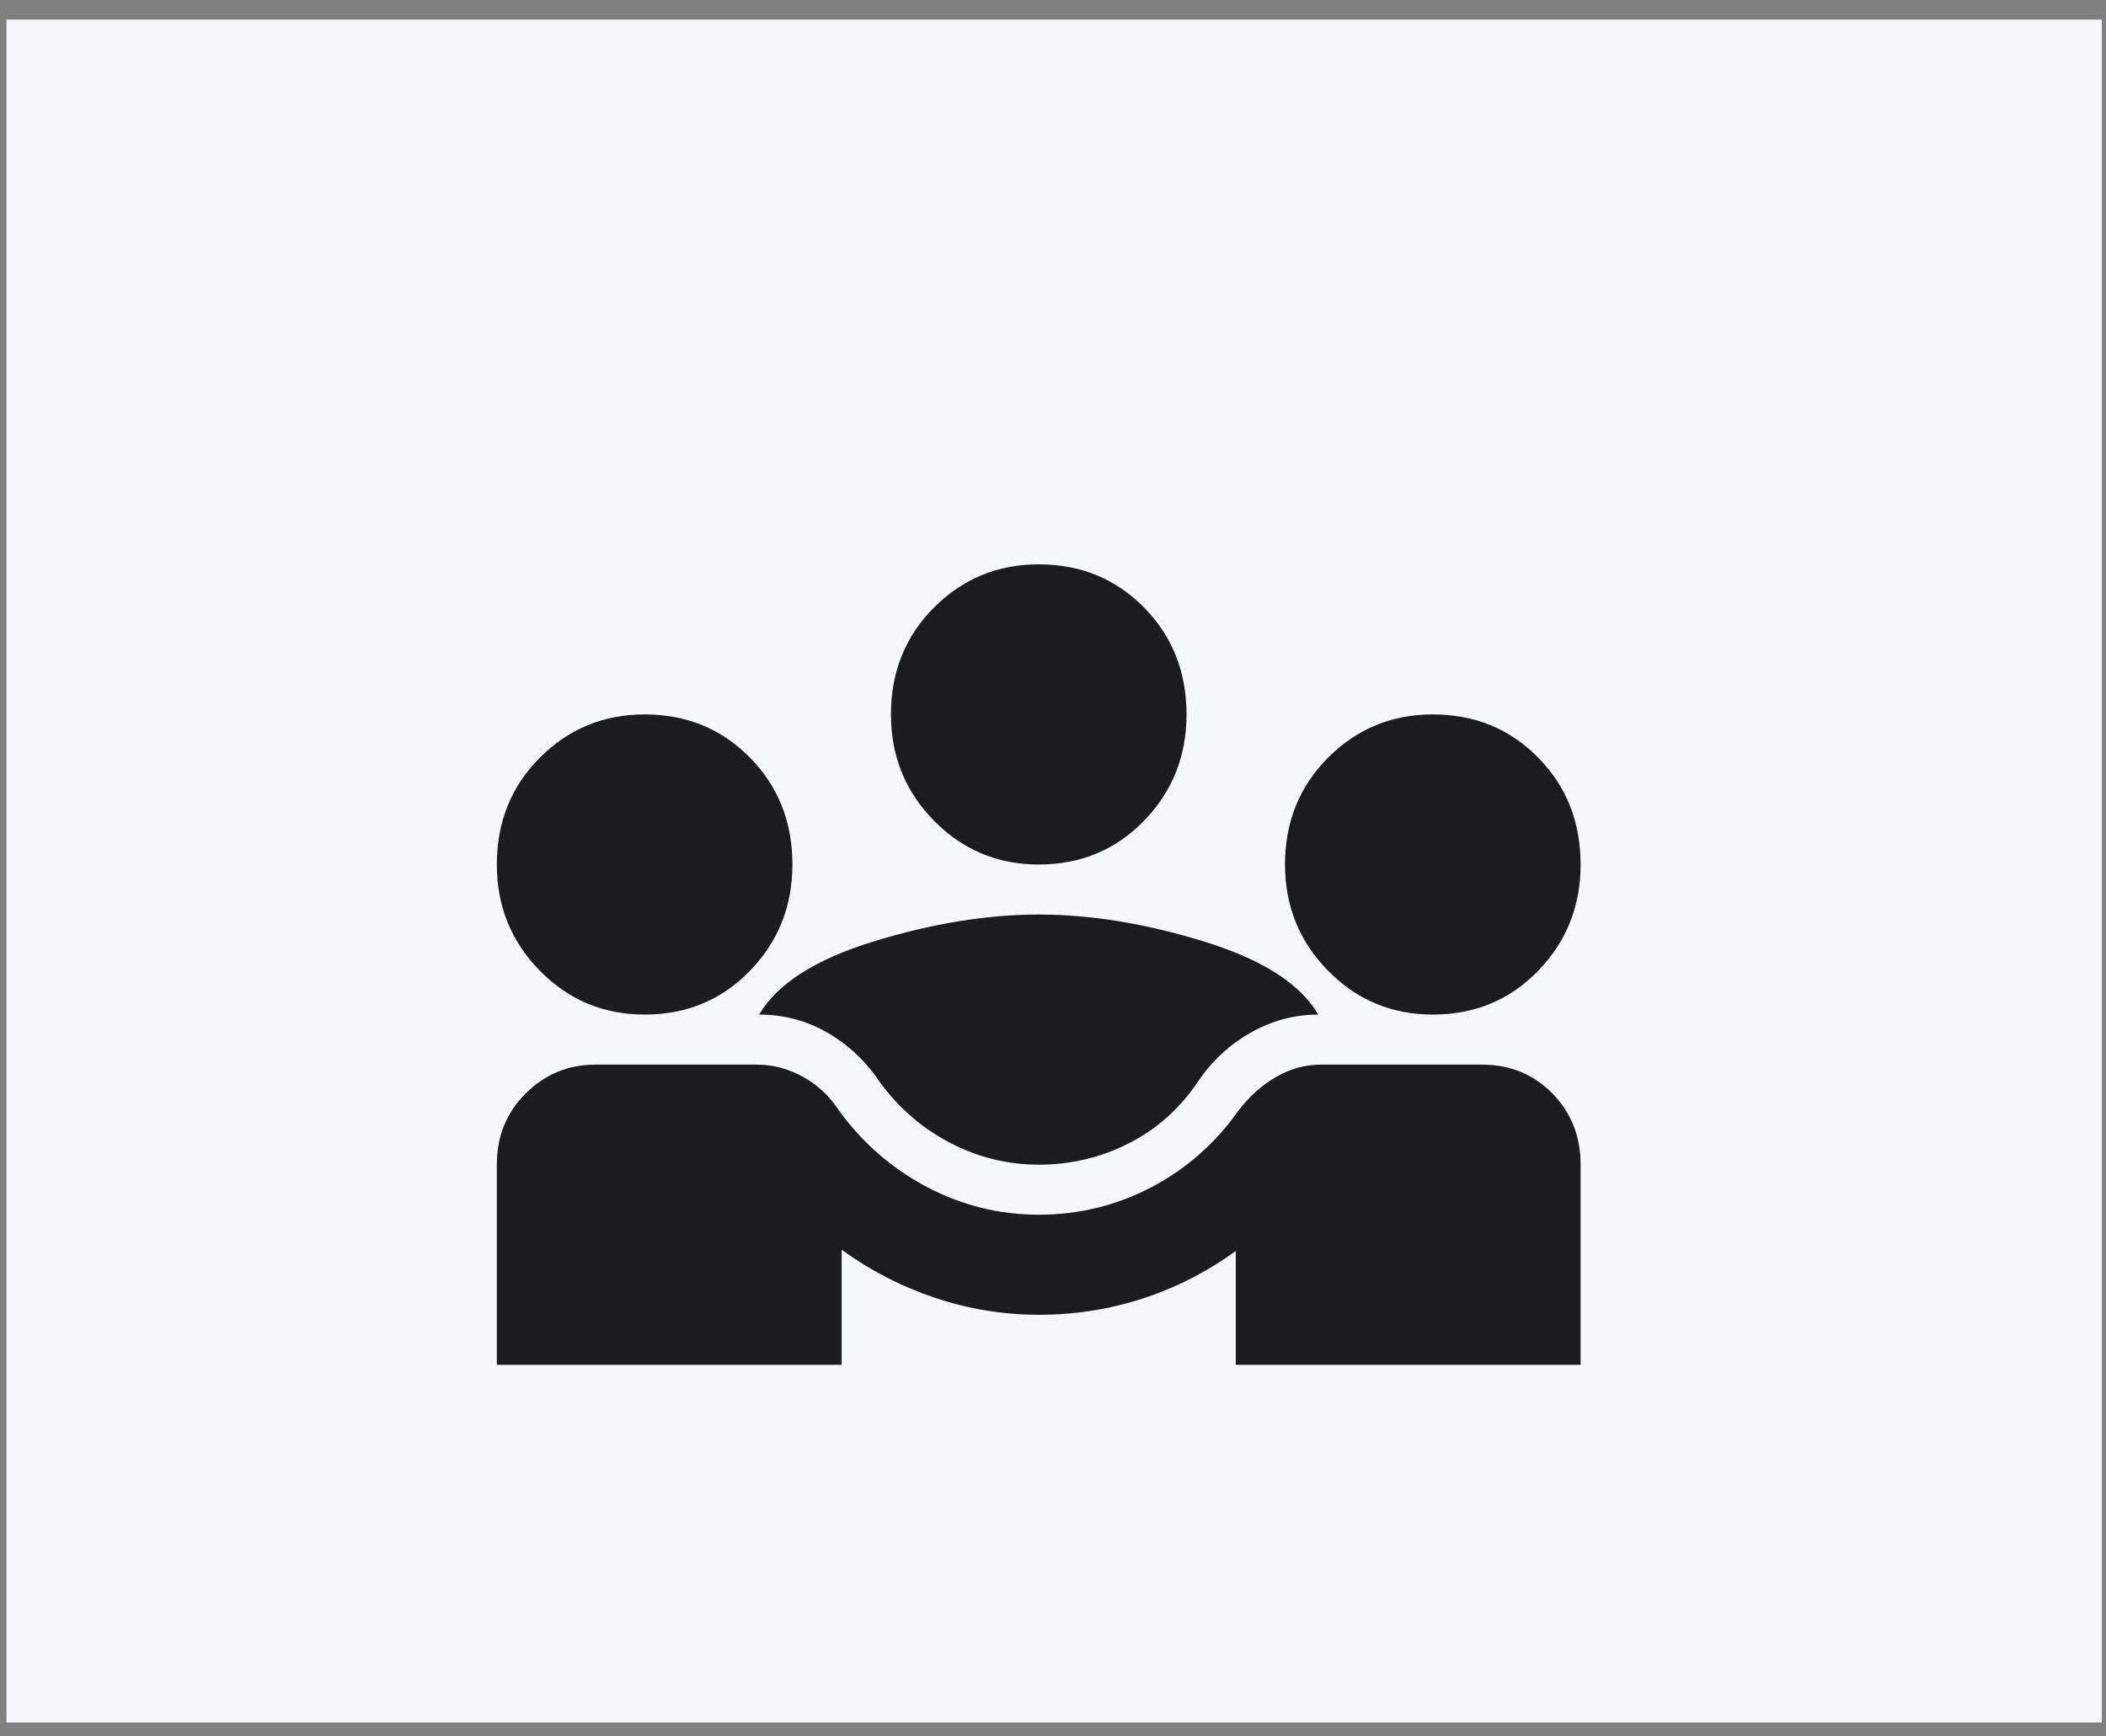<svg width="57" height="47" viewBox="0 0 57 47" fill="none" xmlns="http://www.w3.org/2000/svg">
<rect x="0" y="0" width="57" height="47" fill="#808080" stroke="none"/>
<rect width="56.71" height="46.094" transform="translate(0.176 0.531)" fill="#F5F7FA"/>
<mask id="mask0_1326_16015" style="mask-type:alpha" maskUnits="userSpaceOnUse" x="12" y="9" width="33" height="33">
<rect x="12.114" y="9.531" width="32" height="32" fill="#D9D9D9"/>
</mask>
<g mask="url(#mask0_1326_16015)">
<path d="M13.447 36.943V31.526C13.447 30.759 13.708 30.115 14.23 29.596C14.753 29.077 15.38 28.818 16.114 28.818H20.48C20.925 28.818 21.347 28.93 21.747 29.156C22.147 29.382 22.469 29.687 22.714 30.07C23.358 30.951 24.153 31.639 25.097 32.135C26.041 32.632 27.047 32.88 28.114 32.88C29.203 32.88 30.219 32.632 31.164 32.135C32.108 31.639 32.892 30.951 33.514 30.07C33.803 29.687 34.142 29.382 34.53 29.156C34.919 28.93 35.325 28.818 35.747 28.818H40.114C40.869 28.818 41.503 29.077 42.014 29.596C42.525 30.115 42.78 30.759 42.78 31.526V36.943H33.447V33.862C32.669 34.426 31.83 34.855 30.93 35.148C30.03 35.442 29.091 35.589 28.114 35.589C27.158 35.589 26.225 35.436 25.314 35.132C24.403 34.827 23.558 34.392 22.78 33.828V36.943H13.447ZM28.114 31.526C27.269 31.526 26.469 31.328 25.714 30.934C24.958 30.539 24.325 29.991 23.814 29.292C23.436 28.727 22.964 28.282 22.397 27.954C21.83 27.627 21.214 27.463 20.547 27.463C21.036 26.628 22.069 25.968 23.647 25.483C25.225 24.998 26.714 24.755 28.114 24.755C29.514 24.755 31.003 24.998 32.58 25.483C34.158 25.968 35.191 26.628 35.68 27.463C35.036 27.463 34.425 27.627 33.847 27.954C33.269 28.282 32.791 28.727 32.414 29.292C31.925 30.014 31.303 30.567 30.547 30.951C29.791 31.334 28.98 31.526 28.114 31.526ZM17.447 27.463C16.336 27.463 15.392 27.069 14.614 26.279C13.836 25.489 13.447 24.529 13.447 23.401C13.447 22.25 13.836 21.285 14.614 20.506C15.392 19.728 16.336 19.338 17.447 19.338C18.58 19.338 19.53 19.728 20.297 20.506C21.064 21.285 21.447 22.25 21.447 23.401C21.447 24.529 21.064 25.489 20.297 26.279C19.53 27.069 18.58 27.463 17.447 27.463ZM38.78 27.463C37.669 27.463 36.725 27.069 35.947 26.279C35.169 25.489 34.78 24.529 34.78 23.401C34.78 22.25 35.169 21.285 35.947 20.506C36.725 19.728 37.669 19.338 38.78 19.338C39.914 19.338 40.864 19.728 41.63 20.506C42.397 21.285 42.78 22.25 42.78 23.401C42.78 24.529 42.397 25.489 41.63 26.279C40.864 27.069 39.914 27.463 38.78 27.463ZM28.114 23.401C27.003 23.401 26.058 23.006 25.28 22.216C24.503 21.426 24.114 20.467 24.114 19.338C24.114 18.188 24.503 17.223 25.28 16.444C26.058 15.665 27.003 15.276 28.114 15.276C29.247 15.276 30.197 15.665 30.964 16.444C31.73 17.223 32.114 18.188 32.114 19.338C32.114 20.467 31.73 21.426 30.964 22.216C30.197 23.006 29.247 23.401 28.114 23.401Z" fill="#1C1B1F"/>
</g>
</svg>
